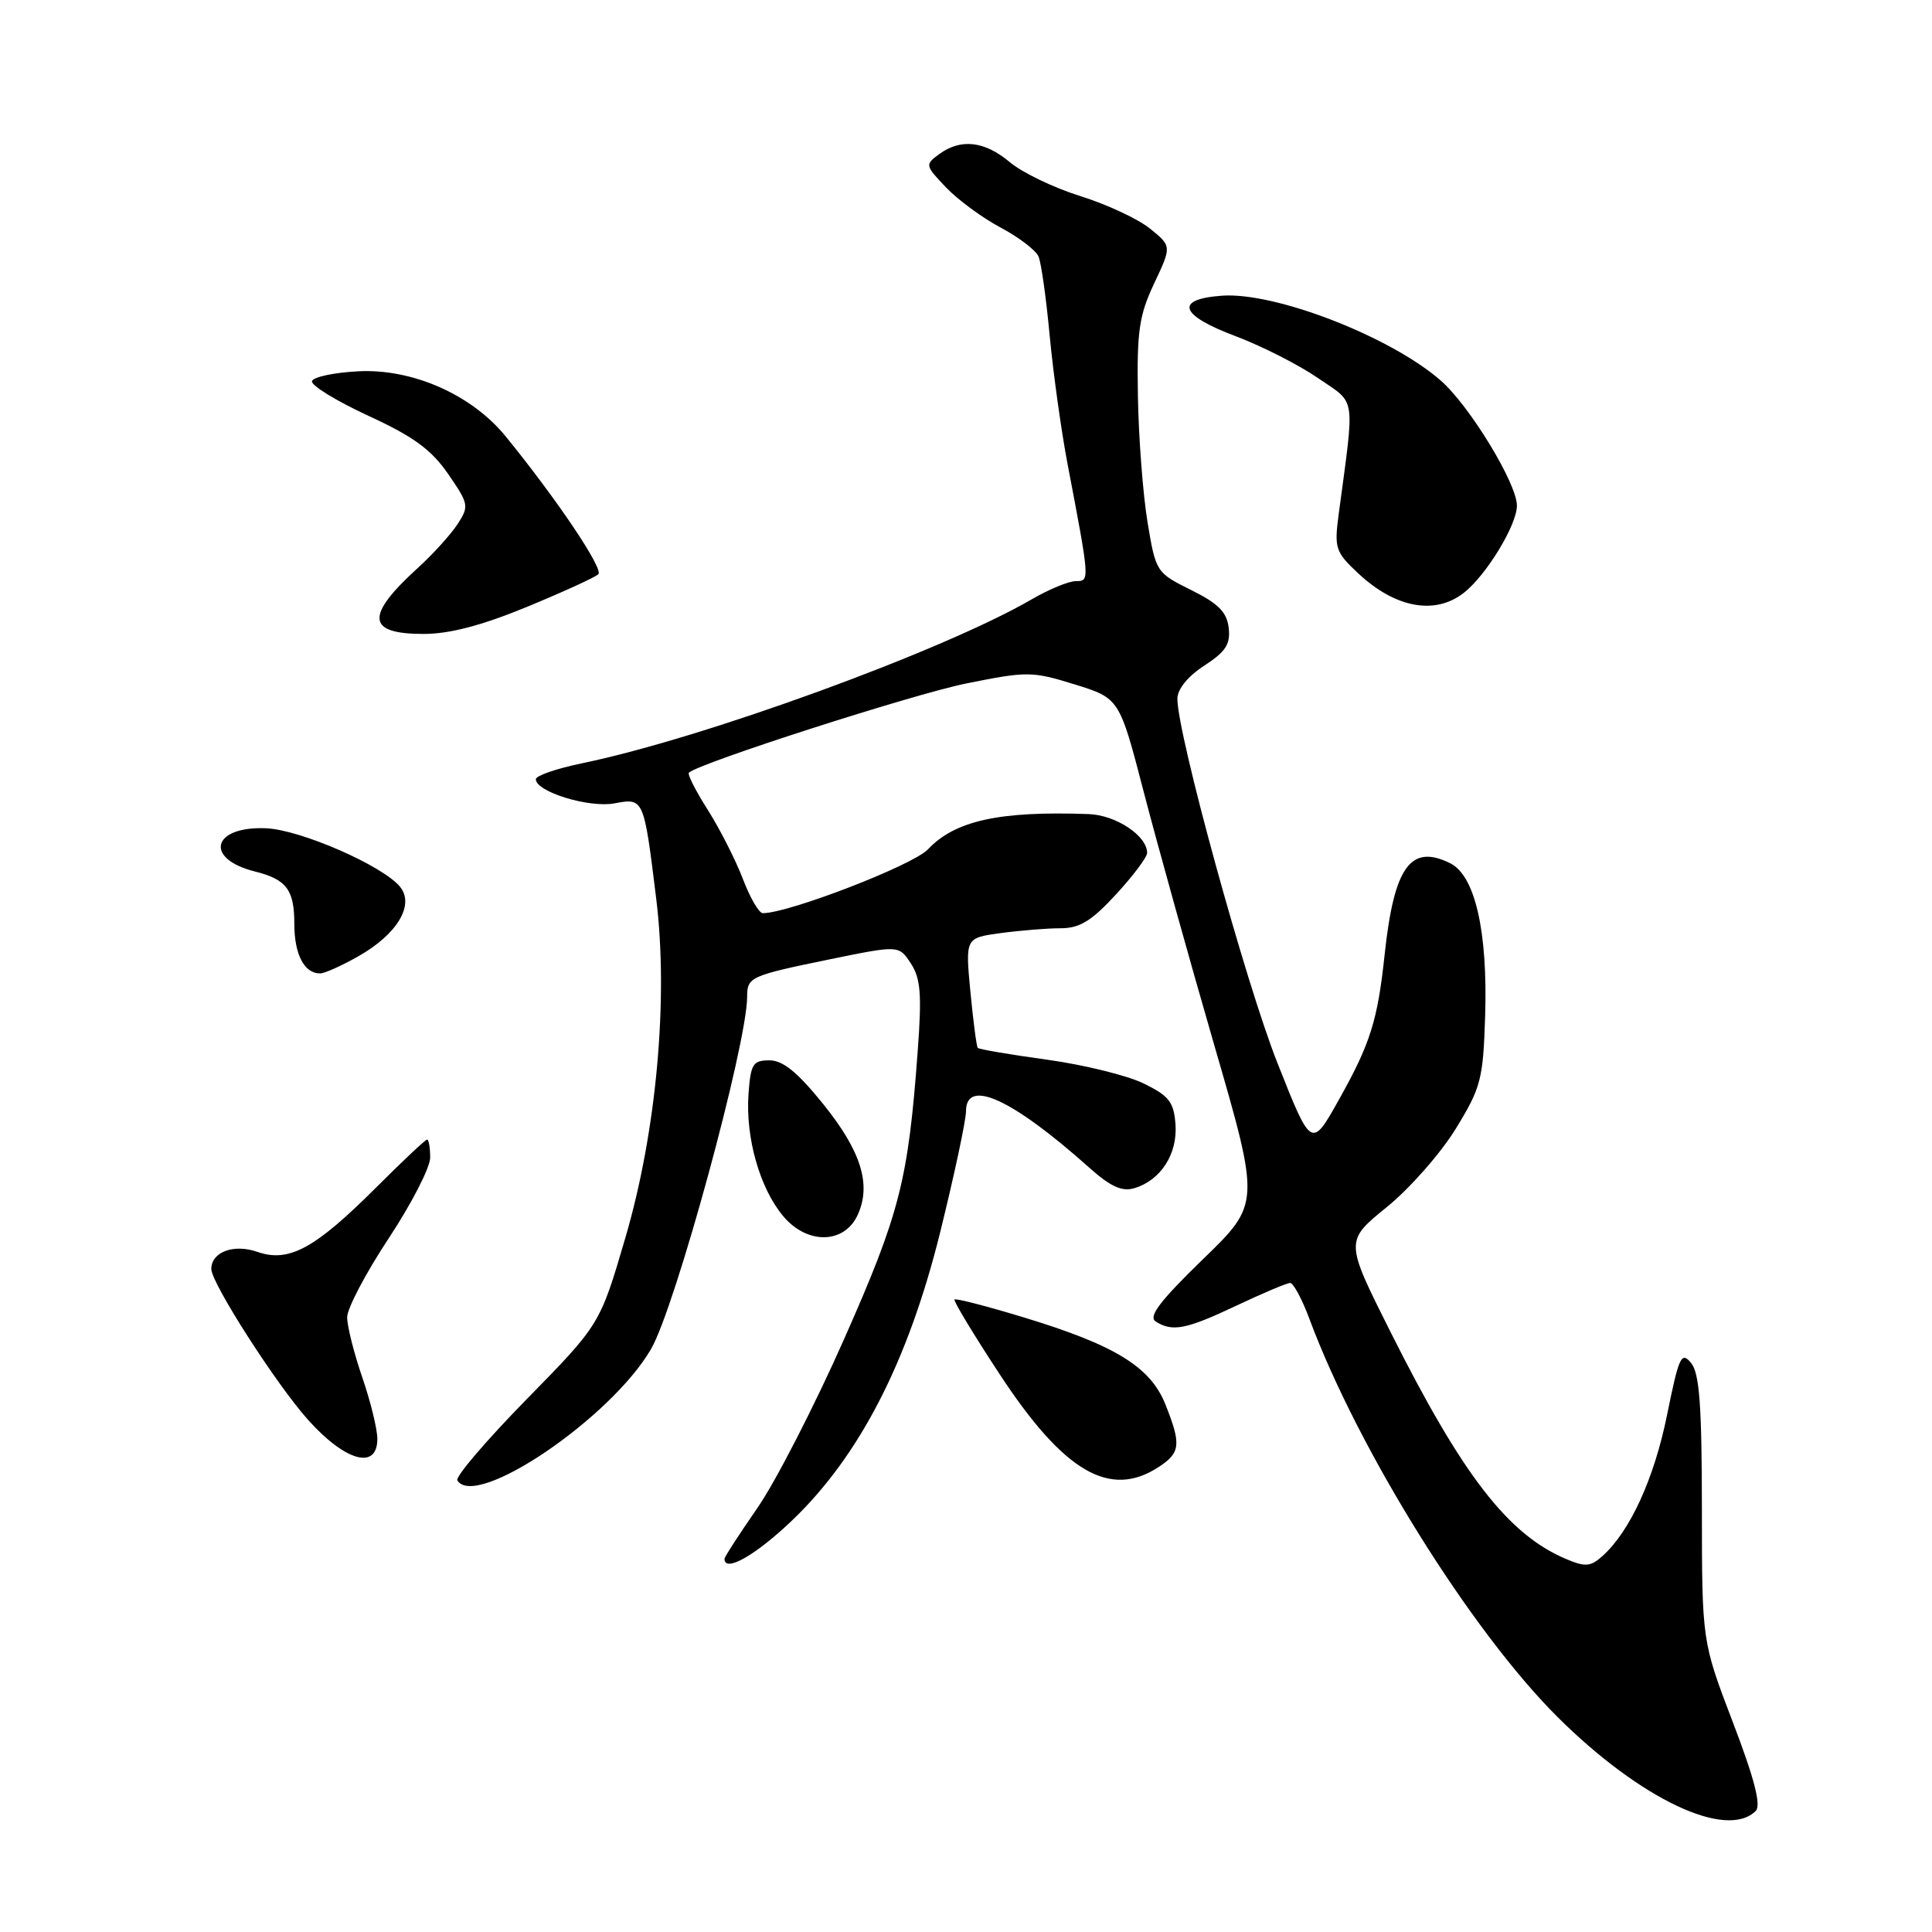 <?xml version="1.0" encoding="UTF-8" standalone="no"?>
<!DOCTYPE svg PUBLIC "-//W3C//DTD SVG 1.1//EN" "http://www.w3.org/Graphics/SVG/1.1/DTD/svg11.dtd" >
<svg xmlns="http://www.w3.org/2000/svg" xmlns:xlink="http://www.w3.org/1999/xlink" version="1.1" viewBox="0 0 256 256">
 <g >
 <path fill="currentColor"
d=" M 232.65 239.95 C 233.38 239.22 232.47 235.67 229.61 228.20 C 225.52 217.50 225.52 217.50 225.51 199.91 C 225.50 186.15 225.19 181.95 224.07 180.59 C 222.79 179.04 222.46 179.75 220.90 187.46 C 219.19 195.91 216.00 202.89 212.35 206.17 C 210.76 207.60 210.07 207.66 207.50 206.57 C 199.82 203.32 193.77 195.48 184.24 176.47 C 178.21 164.45 178.21 164.45 183.73 159.97 C 186.77 157.51 190.88 152.84 192.88 149.59 C 196.25 144.10 196.52 143.04 196.79 134.59 C 197.14 123.40 195.45 116.03 192.17 114.39 C 186.91 111.78 184.72 114.84 183.47 126.50 C 182.54 135.22 181.58 138.27 177.46 145.63 C 173.77 152.23 173.77 152.23 169.27 140.86 C 165.06 130.25 155.98 97.19 156.01 92.57 C 156.02 91.31 157.41 89.60 159.57 88.20 C 162.41 86.36 163.06 85.36 162.81 83.20 C 162.57 81.11 161.44 79.97 157.83 78.18 C 153.21 75.89 153.15 75.79 152.05 69.18 C 151.45 65.51 150.87 58.00 150.78 52.50 C 150.63 43.89 150.93 41.81 152.93 37.56 C 155.26 32.62 155.26 32.62 152.38 30.29 C 150.80 29.01 146.64 27.07 143.14 25.98 C 139.65 24.89 135.45 22.87 133.82 21.50 C 130.47 18.68 127.31 18.32 124.44 20.43 C 122.55 21.81 122.58 21.93 125.36 24.84 C 126.93 26.49 130.19 28.88 132.60 30.16 C 135.00 31.44 137.26 33.16 137.61 33.99 C 137.97 34.82 138.63 39.55 139.09 44.50 C 139.56 49.45 140.62 57.10 141.46 61.50 C 144.42 77.02 144.42 77.00 142.56 77.00 C 141.62 77.00 138.98 78.09 136.68 79.43 C 124.90 86.26 93.23 97.81 77.16 101.13 C 73.77 101.83 71.00 102.78 71.00 103.25 C 71.00 104.92 78.06 107.08 81.42 106.45 C 85.31 105.72 85.31 105.73 86.95 119.07 C 88.59 132.33 86.99 149.93 82.87 163.99 C 79.50 175.49 79.50 175.49 69.79 185.40 C 64.45 190.85 60.31 195.69 60.60 196.16 C 63.02 200.07 80.97 187.89 86.27 178.75 C 89.50 173.18 99.00 138.34 99.00 132.07 C 99.00 129.46 99.41 129.28 109.97 127.11 C 119.11 125.24 119.11 125.24 120.69 127.66 C 121.99 129.64 122.16 131.75 121.60 139.29 C 120.34 156.43 119.23 160.77 111.82 177.50 C 107.92 186.30 102.77 196.33 100.37 199.80 C 97.97 203.26 96.00 206.30 96.00 206.55 C 96.00 208.42 100.09 206.11 104.92 201.50 C 113.89 192.94 120.33 180.42 124.57 163.31 C 126.45 155.71 127.99 148.49 128.00 147.25 C 128.00 142.81 134.10 145.59 144.31 154.70 C 147.15 157.24 148.67 157.93 150.31 157.44 C 153.79 156.40 156.04 152.92 155.76 149.00 C 155.54 146.02 154.91 145.21 151.53 143.56 C 149.35 142.50 143.58 141.08 138.71 140.41 C 133.84 139.74 129.72 139.04 129.56 138.85 C 129.39 138.66 128.96 135.30 128.58 131.39 C 127.91 124.28 127.91 124.28 132.59 123.64 C 135.17 123.29 138.73 123.00 140.51 123.00 C 143.06 123.00 144.62 122.05 147.87 118.52 C 150.14 116.06 152.00 113.58 152.00 113.02 C 152.00 110.74 147.87 108.00 144.25 107.87 C 132.43 107.44 126.54 108.74 122.96 112.54 C 120.99 114.64 104.53 121.00 101.07 121.00 C 100.57 121.00 99.38 118.95 98.43 116.45 C 97.47 113.95 95.39 109.85 93.80 107.34 C 92.20 104.83 91.07 102.60 91.28 102.39 C 92.53 101.14 120.92 92.01 128.00 90.57 C 136.13 88.93 136.75 88.94 142.41 90.69 C 148.33 92.53 148.33 92.53 151.57 105.01 C 153.36 111.88 157.55 126.95 160.90 138.50 C 166.99 159.50 166.99 159.50 159.38 166.87 C 153.68 172.41 152.12 174.46 153.14 175.11 C 155.36 176.51 157.16 176.16 163.84 173.00 C 167.33 171.35 170.53 170.00 170.95 170.00 C 171.38 170.00 172.53 172.14 173.50 174.75 C 179.99 192.17 194.93 216.12 206.41 227.54 C 217.36 238.42 228.78 243.82 232.65 239.95 Z  M 153.54 194.38 C 156.43 192.49 156.54 191.40 154.41 186.06 C 152.42 181.10 147.73 178.23 135.65 174.56 C 130.78 173.08 126.65 172.01 126.48 172.19 C 126.30 172.36 128.99 176.81 132.44 182.06 C 140.97 195.06 147.07 198.62 153.54 194.38 Z  M 50.00 190.66 C 50.00 189.37 49.10 185.70 48.00 182.50 C 46.90 179.30 46.00 175.72 46.00 174.54 C 46.00 173.37 48.48 168.66 51.50 164.09 C 54.52 159.52 57.00 154.70 57.00 153.39 C 57.00 152.08 56.82 151.00 56.59 151.00 C 56.37 151.00 53.33 153.86 49.84 157.35 C 41.71 165.47 38.27 167.34 34.07 165.87 C 30.95 164.79 28.00 165.90 28.00 168.15 C 28.00 170.02 36.65 183.50 40.84 188.16 C 45.78 193.66 50.00 194.81 50.00 190.66 Z  M 113.64 161.00 C 115.49 156.98 114.12 152.55 109.10 146.32 C 105.68 142.08 103.75 140.50 101.96 140.50 C 99.76 140.50 99.47 140.98 99.18 144.97 C 98.77 150.76 100.68 157.47 103.80 161.17 C 106.96 164.93 111.86 164.85 113.64 161.00 Z  M 47.47 126.72 C 52.66 123.78 54.98 119.89 52.99 117.48 C 50.66 114.68 39.82 109.95 35.27 109.75 C 28.12 109.44 26.99 113.78 33.79 115.48 C 37.97 116.53 39.00 117.90 39.00 122.42 C 39.00 126.49 40.33 129.02 42.45 128.98 C 43.03 128.97 45.29 127.96 47.47 126.72 Z  M 69.81 80.42 C 74.59 78.45 78.85 76.50 79.28 76.09 C 80.00 75.39 73.82 66.20 67.01 57.83 C 62.50 52.29 54.64 48.82 47.46 49.20 C 44.27 49.36 41.52 49.95 41.34 50.50 C 41.17 51.05 44.51 53.10 48.76 55.07 C 54.78 57.84 57.14 59.56 59.38 62.80 C 62.13 66.80 62.18 67.07 60.61 69.48 C 59.70 70.86 57.35 73.45 55.38 75.24 C 48.37 81.62 48.57 84.00 56.12 84.00 C 59.56 84.00 63.81 82.89 69.81 80.42 Z  M 193.92 78.59 C 196.90 76.29 201.00 69.58 201.00 67.00 C 201.00 64.06 194.72 53.75 190.89 50.41 C 184.23 44.60 168.97 38.68 161.93 39.18 C 155.57 39.64 156.29 41.76 163.76 44.56 C 167.20 45.86 172.09 48.34 174.63 50.09 C 179.77 53.62 179.53 52.04 177.37 68.23 C 176.79 72.64 176.96 73.16 179.98 75.98 C 184.87 80.55 190.11 81.53 193.92 78.59 Z "/>
</g>
</svg>